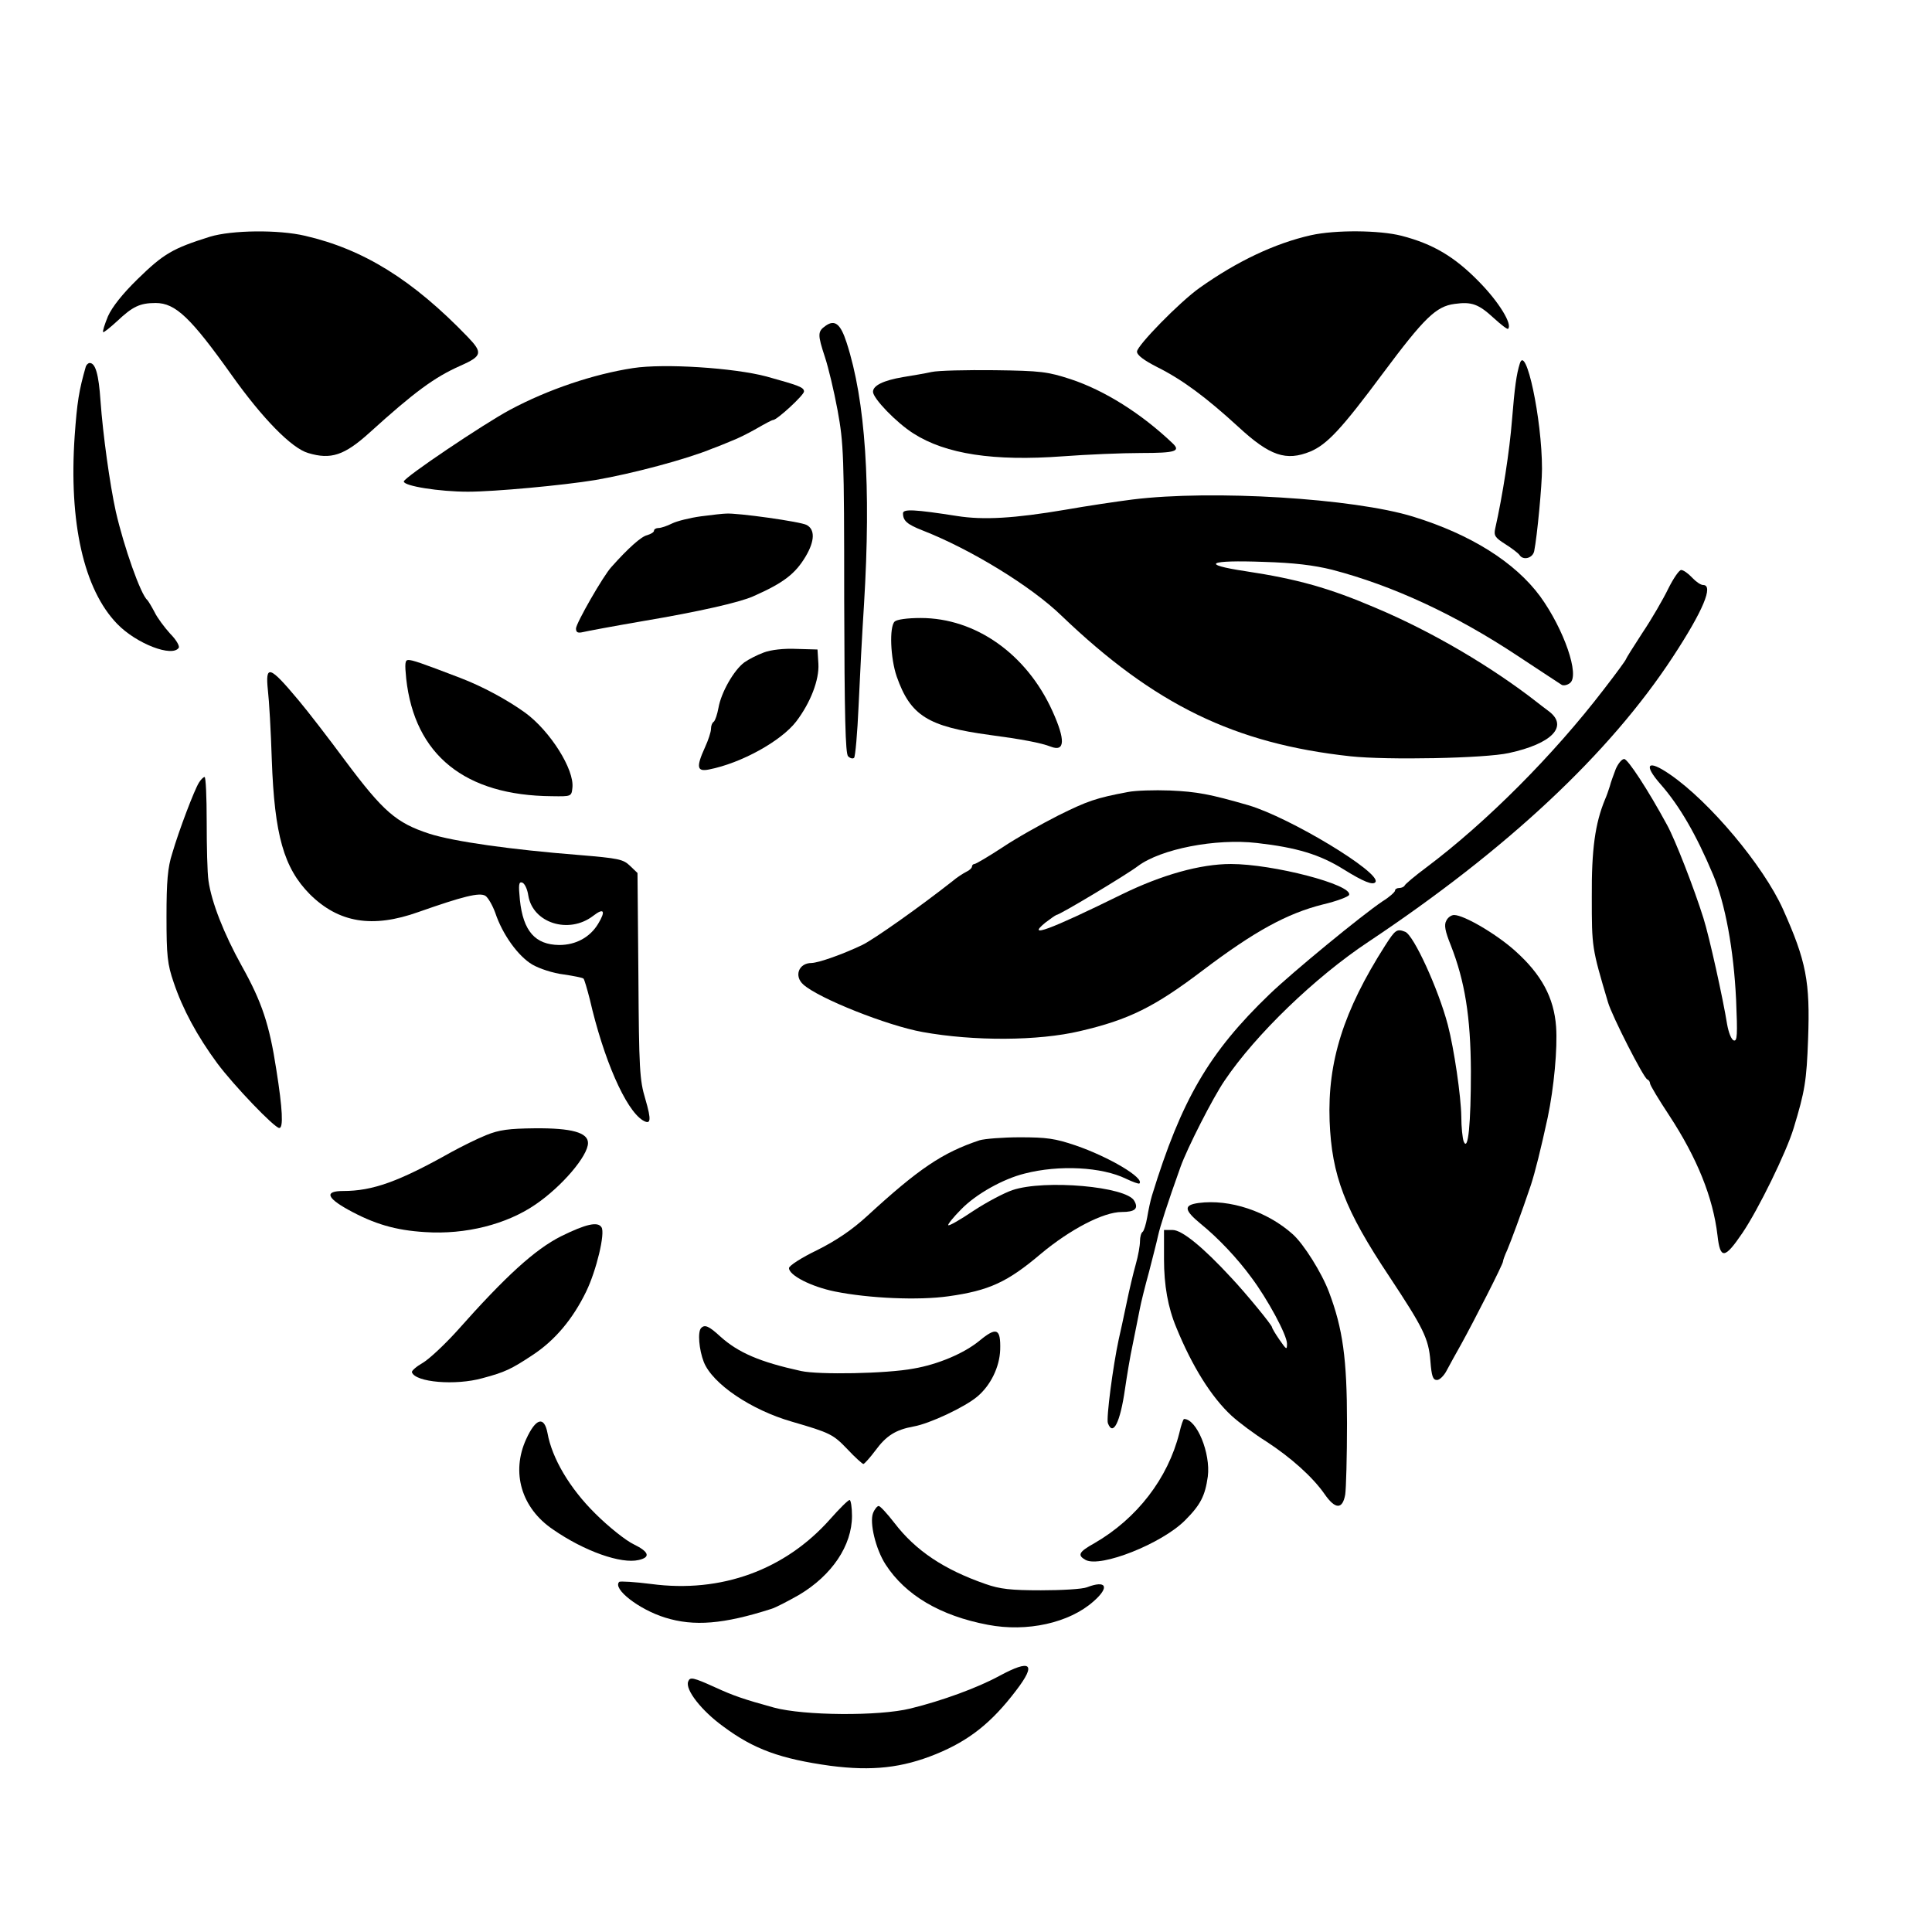 <?xml version="1.0" standalone="no"?>
<!DOCTYPE svg PUBLIC "-//W3C//DTD SVG 20010904//EN"
 "http://www.w3.org/TR/2001/REC-SVG-20010904/DTD/svg10.dtd">
<svg version="1.0" xmlns="http://www.w3.org/2000/svg"
 width="644pt" height="644pt" viewBox="0 0 644 644"
 preserveAspectRatio="xMidYMid meet">
<g transform="translate(0,644) scale(0.1,-0.1)"
fill="#000000" stroke="none">
<path d="M700 5651 c-124 -39 -154 -56 -242 -142 -50 -49 -84 -92 -98 -123
-11 -27 -19 -51 -16 -53 2 -2 23 15 47 37 51 48 75 60 128 60 66 0 117 -49
253 -240 103 -145 200 -244 255 -260 76 -23 121 -8 205 68 150 136 217 185
303 223 72 32 75 43 24 96 -183 190 -347 292 -542 337 -89 21 -244 19 -317 -3z"/>
<path d="M4370 5656 c-120 -27 -247 -87 -372 -176 -65 -46 -208 -192 -208
-212 0 -12 23 -29 68 -52 84 -42 163 -101 270 -199 105 -97 159 -115 240 -82
56 24 103 74 242 261 138 185 177 223 239 231 57 8 80 -1 130 -47 24 -22 46
-39 48 -36 15 15 -31 90 -97 157 -82 84 -154 126 -258 153 -74 19 -221 20
-302 2z"/>
<path d="M2752 5354 c-27 -19 -27 -29 -2 -105 11 -33 30 -112 42 -177 20 -110
22 -148 22 -629 1 -392 4 -515 13 -524 7 -7 16 -9 20 -5 4 4 11 82 15 174 4
92 12 244 18 337 24 395 5 679 -58 873 -20 62 -39 78 -70 56z"/>
<path d="M5066 5228 c-11 -35 -17 -77 -26 -188 -8 -102 -31 -251 -56 -362 -5
-23 -1 -30 34 -52 22 -14 43 -30 47 -36 12 -19 44 -11 49 13 10 50 26 220 26
274 0 167 -54 418 -74 351z"/>
<path d="M286 5218 c-23 -80 -29 -119 -37 -230 -20 -289 30 -513 142 -628 64
-66 184 -112 205 -79 3 6 -9 27 -29 47 -19 21 -43 53 -52 72 -10 19 -21 37
-24 40 -22 18 -78 177 -105 295 -20 91 -43 257 -51 369 -6 89 -17 126 -36 126
-5 0 -11 -6 -13 -12z"/>
<path d="M2110 5213 c-131 -20 -283 -71 -410 -139 -86 -46 -354 -226 -354
-239 0 -15 118 -34 214 -34 87 0 316 21 425 39 122 21 303 69 390 105 17 6 46
18 65 26 19 7 57 26 83 41 26 15 50 28 54 28 13 0 103 83 103 95 0 14 -17 20
-125 50 -109 29 -342 44 -445 28z"/>
<path d="M3105 5200 c-22 -5 -65 -12 -95 -17 -65 -11 -100 -28 -100 -49 0 -22
78 -103 135 -139 108 -69 268 -93 498 -76 80 6 198 11 261 11 115 0 133 6 104
33 -104 99 -227 176 -339 213 -77 25 -99 28 -254 30 -93 1 -188 -1 -210 -6z"/>
<path d="M3775 4775 c-55 -7 -155 -22 -223 -34 -171 -29 -274 -35 -362 -21
-141 22 -180 24 -180 9 0 -25 14 -37 65 -57 161 -63 362 -186 463 -284 310
-297 577 -427 964 -469 121 -13 448 -7 528 11 143 31 199 89 133 139 -16 12
-32 24 -38 29 -152 119 -352 237 -540 316 -154 66 -261 96 -433 122 -153 23
-125 38 62 31 100 -3 165 -11 226 -26 203 -53 412 -150 620 -288 74 -49 140
-92 146 -96 6 -3 18 -1 27 6 34 25 -20 180 -99 289 -84 114 -232 207 -424 266
-198 61 -669 90 -935 57z"/>
<path d="M2337 4719 c-37 -5 -81 -16 -97 -24 -16 -8 -36 -15 -45 -15 -8 0 -15
-4 -15 -9 0 -5 -10 -11 -23 -15 -19 -4 -63 -43 -119 -106 -27 -29 -118 -188
-118 -205 0 -13 6 -16 23 -12 12 3 103 20 202 37 184 31 320 62 365 82 102 45
141 75 176 134 30 51 31 89 3 104 -19 11 -233 41 -269 38 -8 0 -46 -4 -83 -9z"/>
<path d="M5561 4478 c-17 -35 -55 -101 -86 -147 -30 -46 -55 -86 -55 -88 0 -3
-33 -48 -74 -101 -168 -219 -390 -442 -591 -593 -39 -29 -71 -56 -73 -61 -2
-4 -10 -8 -18 -8 -8 0 -14 -4 -14 -9 0 -4 -18 -21 -41 -35 -70 -47 -300 -236
-377 -310 -202 -194 -294 -352 -392 -671 -5 -16 -12 -49 -16 -73 -4 -23 -11
-45 -15 -48 -5 -3 -9 -17 -9 -31 0 -15 -6 -49 -14 -77 -8 -28 -22 -87 -31
-131 -9 -44 -21 -98 -26 -120 -19 -88 -42 -263 -36 -279 17 -45 41 2 57 114 6
41 17 109 26 150 8 41 19 93 23 115 4 22 18 78 31 125 12 47 26 101 30 120 7
32 31 107 75 230 22 62 108 231 147 288 103 153 302 345 480 463 462 308 803
627 1014 949 101 154 137 240 101 240 -8 0 -24 11 -37 25 -13 14 -29 25 -36
25 -7 0 -26 -28 -43 -62z"/>
<path d="M2982 4368 c-18 -18 -14 -122 7 -183 46 -131 104 -167 311 -195 105
-14 170 -26 203 -39 47 -18 49 22 5 119 -86 190 -256 310 -439 310 -45 0 -80
-5 -87 -12z"/>
<path d="M2546 4265 c-22 -8 -51 -23 -65 -33 -35 -26 -77 -100 -86 -151 -4
-22 -11 -43 -16 -47 -5 -3 -9 -13 -9 -23 0 -11 -9 -38 -20 -62 -30 -66 -27
-82 13 -74 108 21 241 95 291 160 48 63 77 139 74 192 l-3 48 -70 2 c-41 2
-86 -3 -109 -12z"/>
<path d="M1354 4178 c28 -255 196 -390 486 -392 64 -1 65 -1 68 28 7 61 -74
189 -157 250 -61 44 -143 88 -216 116 -133 51 -160 60 -174 60 -11 0 -12 -12
-7 -62z"/>
<path d="M893 4139 c4 -33 10 -137 13 -232 9 -251 40 -360 127 -448 96 -95
208 -114 362 -59 148 52 203 66 223 54 9 -6 24 -32 33 -57 24 -72 76 -144 123
-172 24 -14 70 -29 104 -33 34 -5 64 -11 67 -14 3 -3 12 -34 21 -69 46 -200
119 -367 176 -403 28 -17 30 -1 9 71 -19 63 -21 100 -23 411 l-3 342 -25 24
c-23 22 -38 25 -170 36 -228 18 -418 45 -499 71 -110 36 -153 73 -280 243 -54
73 -124 164 -156 202 -97 116 -111 120 -102 33z m868 -684 c15 -92 135 -130
216 -68 36 28 43 17 17 -26 -27 -45 -74 -71 -130 -71 -80 1 -120 46 -131 150
-5 51 -4 62 8 58 8 -3 17 -22 20 -43z"/>
<path d="M5386 3877 c-7 -19 -17 -45 -20 -58 -4 -13 -11 -33 -16 -44 -33 -80
-45 -166 -44 -325 0 -169 0 -169 54 -351 13 -45 119 -253 131 -257 5 -2 9 -8
9 -13 0 -6 29 -54 64 -107 93 -142 146 -273 161 -400 9 -81 24 -79 83 8 53 78
147 270 171 350 37 122 43 156 48 297 7 191 -6 259 -84 433 -65 144 -244 358
-377 449 -74 51 -90 34 -30 -34 63 -72 118 -167 174 -300 41 -97 69 -251 77
-417 5 -119 4 -140 -8 -136 -8 3 -17 26 -22 54 -13 82 -59 291 -79 354 -31 99
-94 261 -121 310 -64 118 -131 220 -143 220 -8 0 -20 -15 -28 -33z"/>
<path d="M663 3831 c-15 -24 -66 -157 -89 -236 -15 -46 -19 -94 -19 -210 0
-131 3 -159 24 -220 30 -89 78 -178 145 -269 55 -74 191 -216 207 -216 14 0
11 63 -10 195 -23 150 -48 225 -115 345 -60 108 -101 213 -111 284 -4 26 -6
115 -6 197 0 82 -3 149 -7 149 -4 0 -13 -9 -19 -19z"/>
<path d="M3760 3800 c-107 -20 -135 -30 -232 -78 -57 -29 -141 -76 -187 -107
-46 -30 -88 -55 -93 -55 -4 0 -8 -4 -8 -8 0 -5 -8 -13 -19 -18 -10 -5 -32 -19
-47 -32 -107 -84 -259 -192 -300 -212 -65 -31 -144 -59 -169 -60 -43 0 -59
-44 -27 -72 51 -46 280 -137 397 -158 171 -31 386 -30 525 3 163 38 248 80
410 203 172 130 280 189 399 219 47 11 86 26 88 32 12 34 -254 103 -394 103
-102 0 -230 -36 -363 -101 -244 -120 -321 -148 -255 -94 17 13 33 24 36 25 11
0 237 136 272 163 76 57 259 93 397 77 132 -15 209 -38 289 -88 66 -41 98 -54
106 -42 19 31 -285 215 -424 256 -128 37 -171 45 -261 49 -52 2 -115 0 -140
-5z"/>
<path d="M4821 3371 c-8 -14 -4 -35 15 -82 47 -120 66 -238 67 -419 0 -175 -9
-271 -24 -235 -4 11 -8 48 -8 83 -1 68 -24 226 -45 306 -32 121 -114 299 -142
310 -28 11 -33 7 -67 -46 -139 -218 -192 -387 -185 -584 7 -183 51 -297 199
-519 113 -171 131 -206 137 -282 4 -50 8 -63 22 -63 9 0 24 15 33 33 9 17 31
57 48 87 42 76 139 266 139 275 0 4 6 21 14 38 13 31 47 122 79 217 14 43 33
119 56 225 21 100 33 231 28 302 -7 98 -49 175 -136 253 -62 56 -171 120 -204
120 -9 0 -21 -8 -26 -19z"/>
<path d="M1620 2656 c-30 -12 -82 -38 -115 -56 -176 -99 -263 -130 -361 -130
-62 0 -56 -22 16 -62 87 -48 158 -69 257 -75 135 -9 272 26 368 92 88 60 175
162 175 205 0 35 -55 50 -177 49 -87 -1 -119 -5 -163 -23z"/>
<path d="M3265 2639 c-123 -41 -202 -94 -374 -252 -50 -46 -103 -82 -167 -114
-52 -25 -94 -52 -94 -60 0 -24 74 -62 153 -78 114 -23 279 -30 378 -16 136 19
197 47 309 142 97 81 208 139 269 139 44 0 57 11 42 37 -25 48 -299 72 -406
36 -27 -9 -86 -40 -130 -69 -43 -29 -81 -51 -84 -48 -3 2 17 27 44 54 49 50
138 100 210 118 116 30 258 22 338 -17 23 -11 43 -18 45 -16 18 18 -102 89
-213 127 -68 23 -96 27 -185 27 -58 0 -118 -5 -135 -10z"/>
<path d="M3995 2430 c-50 -7 -49 -23 8 -70 58 -47 122 -115 168 -178 54 -72
119 -192 119 -221 0 -22 -2 -20 -25 13 -14 20 -25 39 -25 42 0 7 -87 113 -135
164 -95 103 -165 160 -196 160 l-29 0 0 -97 c0 -87 13 -161 41 -228 53 -130
117 -232 184 -294 24 -22 76 -61 116 -86 83 -54 155 -119 194 -175 36 -52 60
-52 69 -2 3 20 6 127 6 238 0 215 -14 315 -60 437 -24 64 -84 160 -121 193
-85 76 -210 118 -314 104z"/>
<path d="M1870 2319 c-87 -44 -184 -132 -348 -317 -41 -45 -91 -92 -113 -105
-21 -12 -37 -26 -36 -31 11 -34 146 -45 235 -20 75 20 96 30 167 77 75 49 135
121 179 212 34 70 64 195 51 214 -12 20 -52 11 -135 -30z"/>
<path d="M2337 2013 c-12 -12 -7 -72 9 -113 29 -73 158 -160 294 -199 127 -37
137 -42 184 -91 26 -28 51 -50 54 -50 4 1 22 21 40 45 36 49 67 69 127 80 53
9 172 65 213 100 44 37 74 98 76 156 2 71 -12 77 -69 30 -51 -42 -138 -79
-220 -93 -90 -17 -316 -21 -375 -8 -137 30 -209 61 -269 115 -38 35 -52 41
-64 28z"/>
<path d="M3931 1663 c-38 -151 -141 -285 -283 -367 -52 -29 -58 -40 -29 -56
50 -26 253 54 331 132 52 52 67 82 76 146 10 78 -37 192 -79 192 -3 0 -10 -21
-16 -47z"/>
<path d="M1754 1643 c-51 -111 -16 -230 89 -301 105 -73 228 -116 286 -102 40
9 35 27 -16 52 -26 12 -85 59 -129 103 -85 84 -144 184 -159 268 -11 58 -39
50 -71 -20z"/>
<path d="M2767 1376 c-150 -169 -363 -247 -596 -216 -55 7 -104 10 -107 7 -23
-23 66 -92 153 -119 96 -30 195 -22 354 29 14 4 56 26 93 47 109 65 176 164
176 263 0 29 -4 53 -8 53 -5 0 -34 -29 -65 -64z"/>
<path d="M2910 1396 c-12 -32 9 -120 42 -171 66 -102 182 -171 341 -201 130
-25 271 6 352 78 55 48 43 72 -22 47 -15 -6 -84 -10 -153 -10 -100 0 -137 4
-185 21 -138 48 -233 111 -304 204 -24 31 -47 56 -52 56 -5 0 -14 -11 -19 -24z"/>
<path d="M3330 853 c-72 -39 -189 -82 -295 -108 -105 -26 -355 -24 -455 3
-102 28 -136 40 -195 67 -75 34 -85 36 -91 20 -11 -27 45 -98 117 -150 102
-76 191 -108 357 -131 139 -18 239 -7 352 39 110 45 185 104 267 212 69 90 50
106 -57 48z"/>
</g>
</svg>
